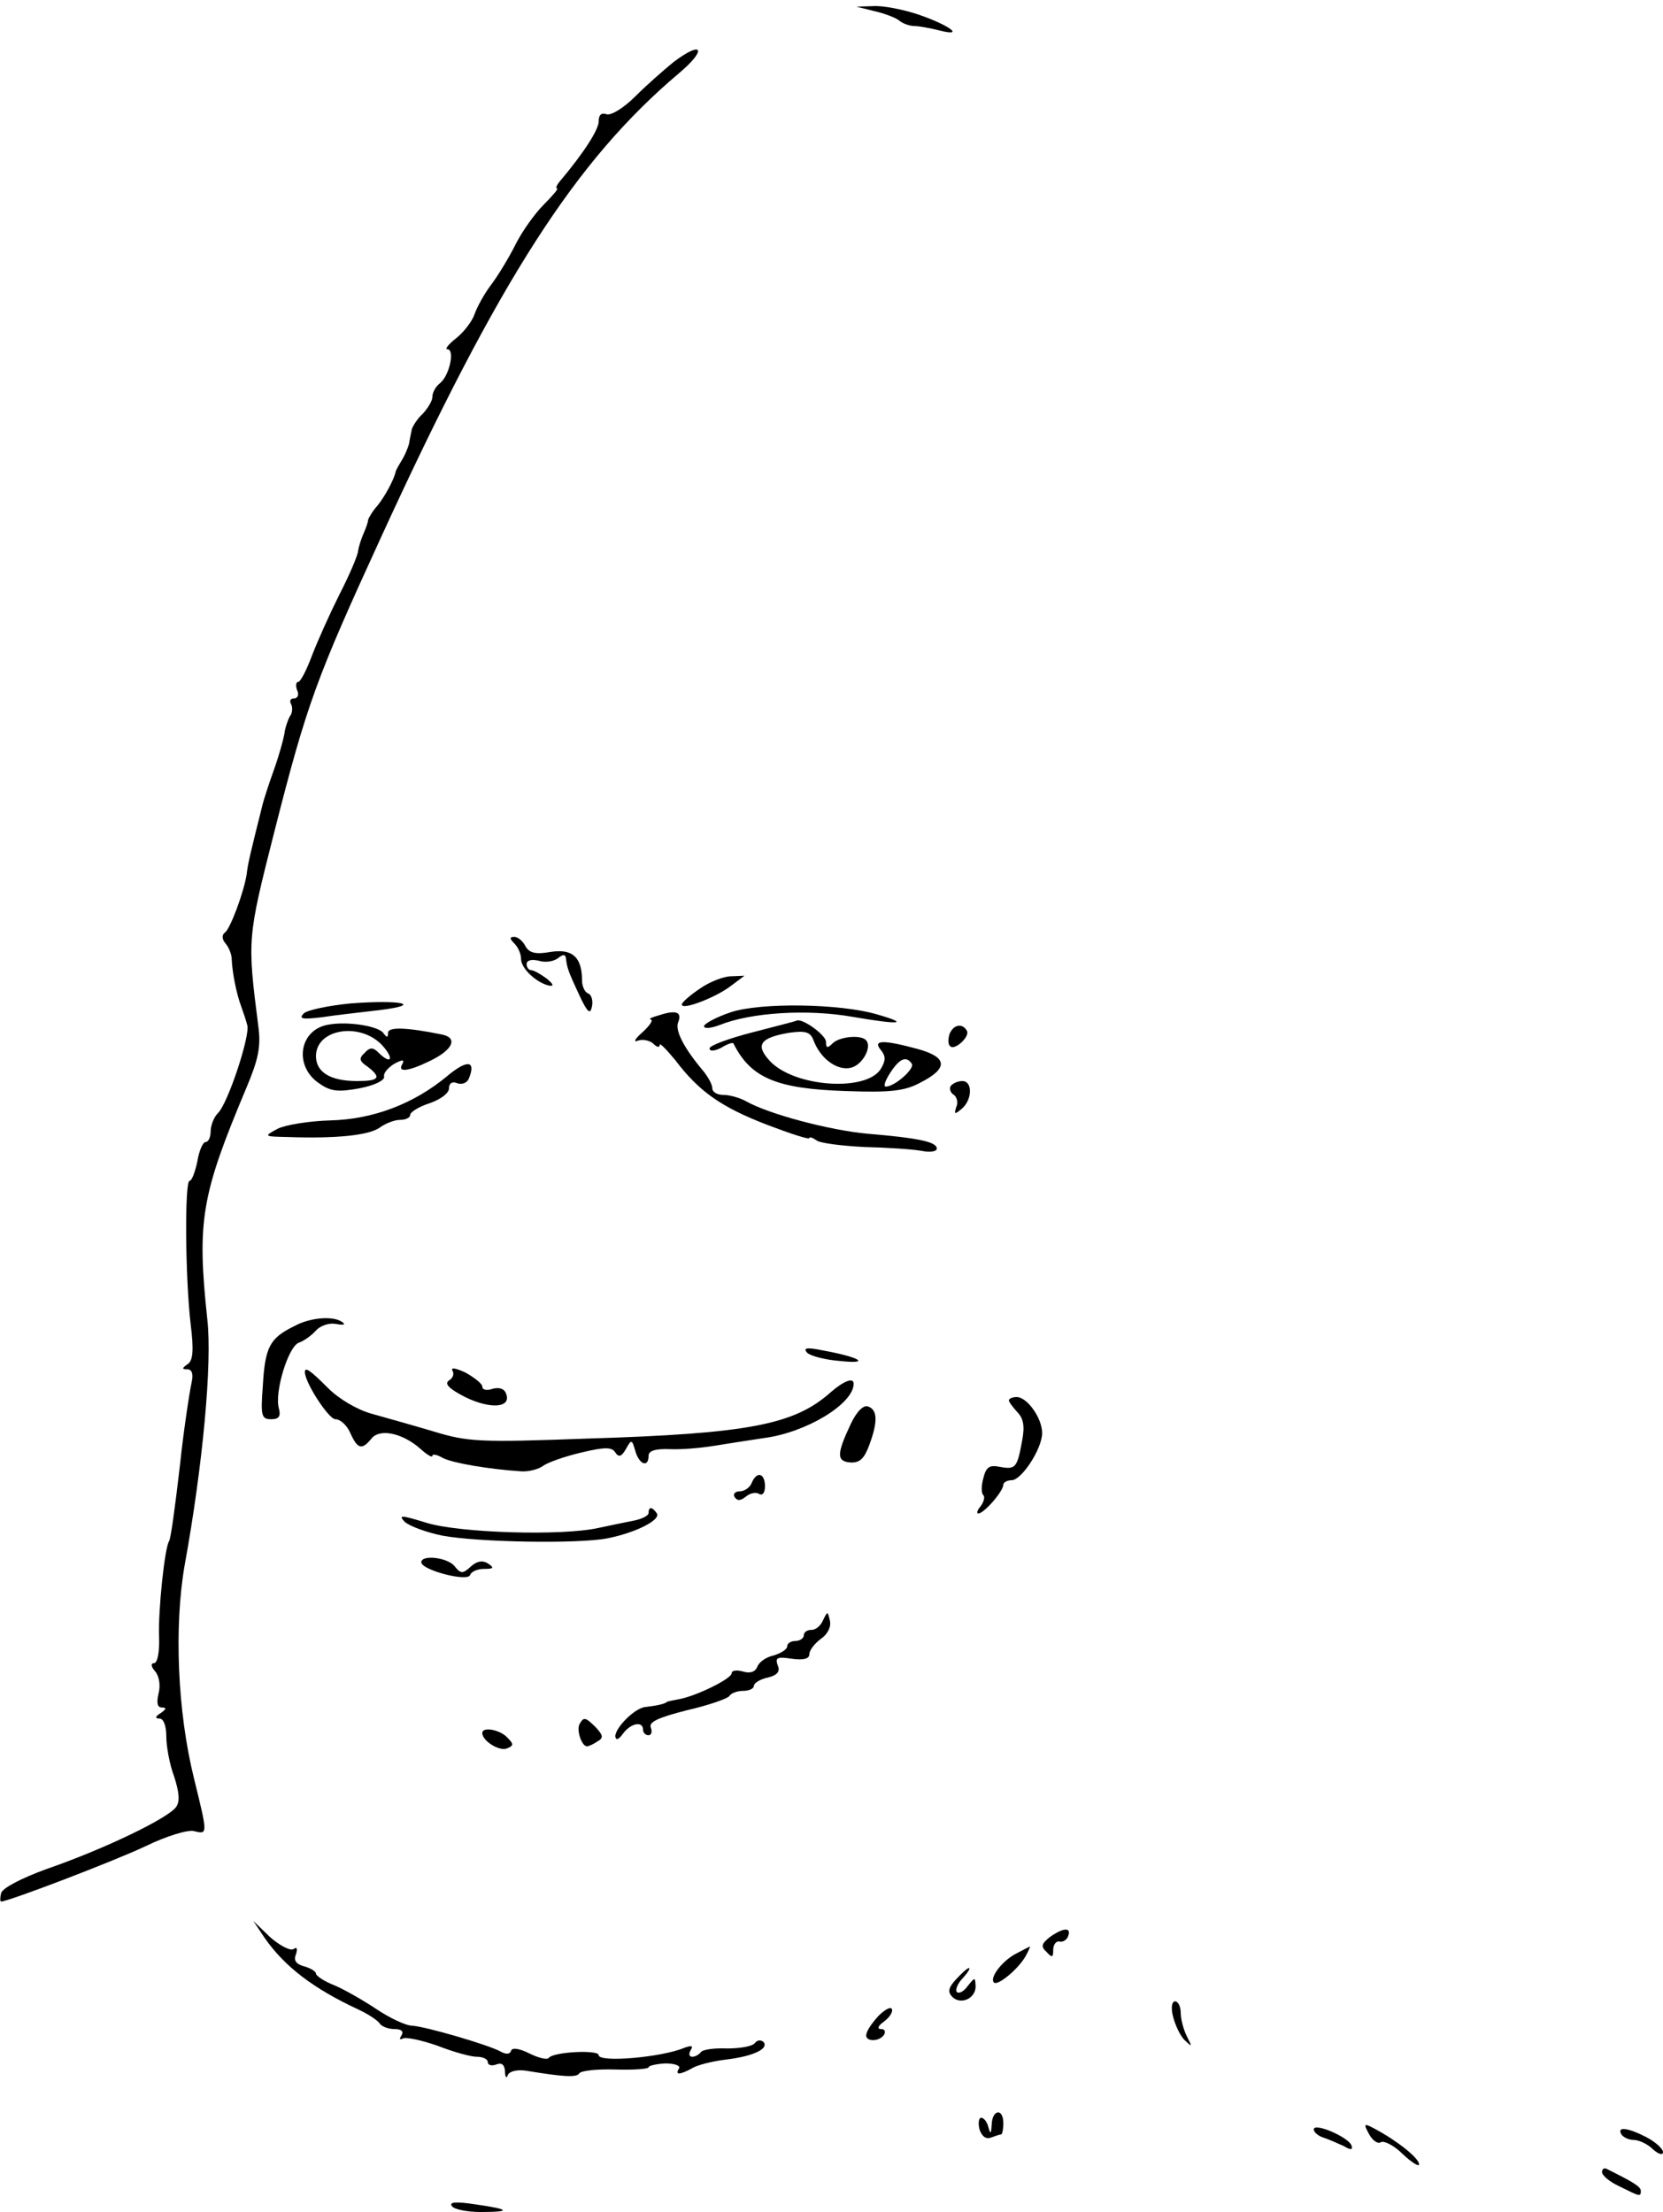 <?xml version="1.0" standalone="no"?>
<!DOCTYPE svg PUBLIC "-//W3C//DTD SVG 20010904//EN"
 "http://www.w3.org/TR/2001/REC-SVG-20010904/DTD/svg10.dtd">
<svg version="1.0" xmlns="http://www.w3.org/2000/svg"
 width="300pt" height="399pt" viewBox="0 0 300 399"
 preserveAspectRatio="xMidYMid meet">
<g transform="translate(0,399) scale(0.1,-0.1)"
fill="#000000" stroke="none">
<path d="M1577 3970 c18 -4 39 -12 45 -17 7 -6 20 -10 28 -10 8 0 29 -4 45 -8
47 -12 17 10 -39 29 -27 9 -63 16 -80 15 l-31 -1 32 -8z"/>
<path d="M1215 3878 c-16 -13 -47 -40 -68 -61 -22 -22 -45 -36 -53 -33 -9 3
-14 -1 -14 -13 0 -15 -27 -57 -70 -108 -6 -7 -8 -13 -5 -13 3 0 -8 -13 -24
-29 -16 -16 -39 -48 -51 -72 -12 -24 -32 -57 -45 -74 -12 -16 -25 -40 -29 -52
-4 -12 -19 -32 -33 -43 -14 -11 -21 -20 -16 -20 14 0 4 -47 -13 -61 -8 -6 -14
-17 -14 -25 0 -7 -8 -20 -17 -30 -10 -9 -18 -22 -20 -28 -1 -6 -4 -18 -5 -26
-2 -8 -8 -22 -13 -30 -5 -8 -10 -17 -11 -20 -3 -15 -20 -46 -33 -62 -9 -10
-16 -22 -17 -26 0 -4 -4 -15 -8 -24 -4 -9 -9 -24 -10 -32 -1 -9 -16 -44 -34
-79 -17 -34 -39 -83 -49 -109 -10 -27 -21 -48 -25 -48 -4 0 -5 -7 -2 -15 4 -8
1 -15 -6 -15 -6 0 -8 -4 -5 -10 3 -5 3 -16 -2 -22 -4 -7 -9 -22 -10 -32 -2
-11 -10 -40 -19 -65 -9 -25 -18 -53 -20 -61 -22 -88 -27 -108 -29 -127 -5 -32
-29 -97 -39 -105 -6 -4 -6 -12 1 -20 6 -7 11 -20 11 -28 1 -25 9 -64 17 -85 4
-11 9 -26 11 -34 6 -18 -35 -142 -53 -159 -7 -7 -13 -22 -13 -33 0 -10 -4 -19
-9 -19 -5 0 -12 -16 -15 -35 -4 -19 -10 -35 -14 -35 -9 0 -8 -174 2 -259 6
-48 4 -66 -6 -72 -10 -7 -10 -9 0 -9 8 0 11 -8 8 -22 -5 -23 -16 -99 -21 -148
-10 -86 -17 -135 -20 -140 -8 -12 -20 -127 -18 -173 1 -27 -3 -47 -9 -47 -6 0
-6 -6 2 -15 7 -8 10 -25 6 -40 -4 -17 -2 -25 6 -25 9 0 8 -3 -2 -10 -10 -6
-11 -10 -2 -10 7 0 12 -13 12 -32 0 -18 6 -51 14 -72 9 -28 11 -45 4 -55 -13
-20 -129 -76 -233 -112 -47 -17 -81 -35 -83 -44 -2 -8 -2 -15 0 -15 13 0 204
73 261 100 37 18 76 30 87 27 25 -6 25 -7 0 95 -30 121 -36 274 -17 384 33
181 50 366 41 444 -19 179 -11 224 71 419 21 50 26 73 21 110 -20 157 -20 158
29 351 59 232 76 277 192 530 214 467 352 681 538 838 51 43 43 60 -10 20z"/>
<path d="M928 2288 c7 -7 12 -19 12 -28 0 -17 28 -43 51 -48 9 -1 7 3 -5 13
-11 8 -23 15 -28 15 -4 0 -8 5 -8 11 0 7 9 9 22 6 12 -4 28 -1 35 5 9 7 13 7
14 -1 2 -17 4 -23 24 -66 15 -32 20 -36 23 -20 2 10 -1 21 -7 23 -6 2 -11 13
-11 23 0 42 -17 58 -56 52 -28 -5 -39 -2 -46 10 -5 10 -14 17 -20 17 -9 0 -9
-3 0 -12z"/>
<path d="M1263 2207 c-18 -12 -33 -25 -33 -29 0 -11 62 13 89 34 l24 18 -24
-1 c-13 0 -39 -10 -56 -22z"/>
<path d="M632 2180 c-40 -4 -78 -12 -84 -18 -10 -10 -2 -11 32 -7 25 4 72 9
105 13 80 10 39 19 -53 12z"/>
<path d="M1318 2164 c-27 -9 -48 -21 -48 -25 0 -5 12 -4 28 2 57 23 159 29
239 15 87 -15 105 -13 46 4 -67 20 -212 22 -265 4z"/>
<path d="M1190 2159 c-14 -4 -21 -7 -16 -8 5 -1 -2 -11 -15 -23 -14 -12 -17
-19 -8 -15 9 3 22 0 28 -6 6 -6 11 -7 11 -2 0 5 12 -8 28 -27 43 -57 83 -85
166 -117 42 -16 76 -27 76 -24 0 3 6 1 13 -4 6 -5 46 -10 87 -12 41 -1 87 -4
103 -7 15 -3 27 -1 27 4 0 12 -30 19 -125 27 -67 6 -178 35 -220 59 -11 6 -29
11 -40 11 -11 0 -20 5 -20 12 0 7 -8 21 -17 32 -33 39 -50 71 -45 86 8 19 -2
24 -33 14z"/>
<path d="M594 2142 c-55 -8 -65 -76 -17 -107 20 -14 34 -15 72 -8 26 5 45 14
44 21 -2 6 7 16 18 23 15 8 19 8 15 0 -10 -16 10 -14 49 5 42 20 52 42 22 48
-64 13 -97 14 -97 3 0 -9 -2 -9 -8 -1 -8 13 -64 22 -98 16z m95 -37 c23 -25
17 -37 -7 -13 -9 9 -15 9 -24 -1 -11 -10 -10 -15 5 -25 26 -20 21 -26 -19 -26
-48 0 -74 16 -74 45 0 49 79 62 119 20z"/>
<path d="M1358 2128 c-43 -11 -78 -24 -78 -29 0 -6 9 -5 21 1 11 7 21 10 22 8
31 -62 77 -82 202 -86 81 -3 107 0 135 15 51 26 50 46 -5 61 -63 17 -81 16
-66 -2 9 -11 9 -19 0 -34 -26 -42 -156 -33 -200 14 -27 29 -18 42 34 51 29 4
38 2 44 -12 12 -34 43 -57 68 -51 21 5 39 38 27 50 -10 10 -48 6 -60 -6 -9 -9
-12 -9 -12 3 0 12 -43 43 -53 38 -1 -1 -37 -10 -79 -21z m287 -57 c5 -9 -31
-41 -47 -41 -5 0 -1 11 8 25 17 26 29 31 39 16z"/>
<path d="M1713 2125 c-3 -9 -3 -19 1 -22 8 -9 37 18 30 28 -8 14 -24 11 -31
-6z"/>
<path d="M808 2050 c-62 -52 -136 -79 -212 -81 -38 -1 -81 -8 -95 -15 -26 -14
-25 -14 19 -15 87 -3 145 3 165 17 11 8 27 14 37 14 10 0 18 4 18 9 0 5 16 15
35 21 20 7 35 18 35 27 0 9 6 13 15 9 9 -3 18 1 21 9 13 32 -3 34 -38 5z"/>
<path d="M1715 2031 c-3 -5 0 -13 6 -16 5 -4 8 -14 4 -22 -4 -13 -3 -14 10 -3
19 16 20 50 1 50 -8 0 -17 -4 -21 -9z"/>
<path d="M531 1598 c-45 -22 -53 -38 -57 -110 -4 -52 -2 -58 15 -58 14 0 18 5
14 20 -8 29 17 111 36 118 9 3 23 13 31 22 8 9 24 14 35 12 11 -2 18 -2 15 1
-13 14 -58 12 -89 -5z"/>
<path d="M1456 1550 c6 -6 33 -13 60 -15 56 -6 35 7 -31 19 -29 6 -37 5 -29
-4z"/>
<path d="M816 1518 c4 -6 1 -14 -6 -18 -9 -6 0 -15 29 -30 45 -22 84 -20 74 6
-3 9 -12 12 -24 9 -11 -4 -19 -2 -19 4 0 5 -14 16 -30 25 -17 8 -27 10 -24 4z"/>
<path d="M550 1515 c0 -19 43 -85 55 -85 9 0 21 -11 27 -25 13 -29 21 -31 38
-10 15 19 56 10 88 -18 12 -11 22 -17 22 -13 0 4 9 2 19 -4 18 -9 81 -20 141
-24 14 -1 32 4 40 10 8 6 39 17 69 24 42 10 55 10 61 0 6 -9 11 -8 19 6 10 18
11 18 17 -3 7 -25 24 -31 24 -9 0 9 12 13 38 12 20 -1 56 2 80 6 24 4 64 10
90 14 77 10 162 62 162 98 0 12 -18 5 -41 -15 -66 -59 -148 -75 -442 -84 -191
-7 -213 -6 -275 13 -37 11 -87 25 -112 32 -25 7 -58 26 -78 46 -33 33 -42 39
-42 29z"/>
<path d="M1820 1464 c0 -3 7 -12 15 -21 11 -11 14 -25 9 -51 -9 -50 -12 -53
-40 -48 -19 4 -25 0 -30 -20 -4 -14 -4 -28 0 -31 3 -3 1 -12 -5 -20 -6 -7 -8
-13 -4 -13 10 0 45 40 45 52 0 4 7 8 15 8 18 0 55 57 55 85 0 27 -27 65 -46
65 -8 0 -14 -3 -14 -6z"/>
<path d="M1535 1422 c-26 -55 -26 -68 -1 -70 17 -1 25 7 34 31 16 43 15 64 -2
70 -8 3 -20 -8 -31 -31z"/>
<path d="M1356 1315 c-3 -8 -13 -15 -21 -15 -9 0 -13 -5 -10 -10 5 -8 11 -7
20 0 8 7 19 9 25 5 6 -3 10 3 10 14 0 24 -15 28 -24 6z"/>
<path d="M1170 1261 c0 -5 -12 -11 -27 -14 -16 -3 -44 -9 -63 -13 -67 -15
-251 -9 -310 9 -46 14 -52 15 -40 2 9 -8 39 -19 68 -25 65 -12 244 -15 297 -5
51 10 97 33 90 45 -8 12 -15 13 -15 1z"/>
<path d="M760 1172 c0 -14 84 -36 88 -23 2 6 13 11 25 11 18 0 19 2 7 10 -10
6 -20 4 -31 -6 -14 -13 -18 -13 -29 1 -13 16 -60 21 -60 7z"/>
<path d="M1485 1068 c-4 -10 -13 -18 -21 -18 -8 0 -14 -4 -14 -10 0 -5 -7 -10
-15 -10 -8 0 -15 -4 -15 -10 0 -5 -11 -12 -24 -16 -14 -3 -27 -12 -30 -21 -4
-9 -13 -12 -26 -8 -11 3 -20 2 -20 -3 0 -10 -63 -41 -95 -47 -11 -2 -21 -4
-22 -5 -4 -4 -21 -7 -38 -9 -19 -1 -55 -37 -55 -53 1 -8 6 -6 14 5 14 19 36
23 36 7 0 -5 4 -10 10 -10 5 0 7 6 4 14 -4 10 14 18 65 31 39 9 74 21 77 26 3
5 14 9 25 9 10 0 19 4 19 9 0 5 11 12 25 15 17 4 23 11 18 22 -5 14 -1 16 25
12 22 -3 32 0 32 8 0 7 9 19 21 28 12 8 19 22 16 33 -4 17 -4 17 -12 1z"/>
<path d="M1046 881 c-7 -10 3 -41 13 -41 3 0 12 4 19 9 11 6 10 11 -3 25 -19
19 -22 19 -29 7z"/>
<path d="M870 864 c0 -14 30 -33 44 -28 13 5 13 8 1 20 -13 14 -45 20 -45 8z"/>
<path d="M477 495 c36 -52 88 -92 170 -130 17 -8 34 -19 38 -25 3 -5 15 -10
26 -10 13 0 18 -4 13 -12 -4 -6 -3 -8 3 -5 5 3 33 -3 62 -13 28 -11 60 -20 71
-20 11 0 20 -4 20 -10 0 -5 7 -7 15 -4 10 4 15 0 16 -12 0 -11 3 -14 5 -7 3 7
17 10 32 8 67 -11 92 -13 97 -5 3 5 32 8 65 7 33 -1 60 1 60 4 0 3 14 6 30 7
17 0 28 -4 25 -9 -8 -12 1 -12 23 0 9 6 37 13 62 16 50 6 78 20 67 32 -5 4
-11 3 -15 -2 -4 -6 -26 -10 -50 -10 -24 1 -45 -2 -48 -7 -3 -4 -10 -8 -15 -8
-6 0 -7 5 -3 12 5 8 2 9 -12 4 -40 -17 -154 -27 -154 -13 0 10 -82 6 -90 -5
-3 -4 -19 0 -35 8 -18 9 -31 11 -33 5 -2 -7 -10 -7 -20 -1 -23 12 -132 44
-158 46 -12 0 -41 14 -65 30 -24 16 -59 36 -76 43 -18 7 -33 17 -33 21 0 4
-10 10 -21 13 -15 4 -20 11 -15 22 3 10 2 14 -5 9 -6 -3 -25 7 -42 22 l-30 29
20 -30z"/>
<path d="M1894 496 c-15 -12 -17 -17 -6 -27 10 -11 12 -10 12 4 0 9 5 16 11
15 6 -2 14 3 16 10 6 16 -9 15 -33 -2z"/>
<path d="M1831 465 c-25 -14 -46 -43 -38 -51 7 -7 46 26 58 49 5 9 8 17 7 16
-2 -1 -14 -7 -27 -14z"/>
<path d="M1725 420 c-14 -15 -16 -23 -7 -32 15 -15 42 -3 42 19 -1 17 -1 17
-14 1 -7 -10 -16 -15 -20 -11 -3 3 1 15 11 25 9 10 14 18 11 18 -3 0 -13 -9
-23 -20z"/>
<path d="M1585 354 c-11 -12 -21 -26 -22 -33 -4 -14 23 -15 32 -1 3 6 1 10 -6
10 -7 0 -5 6 5 13 11 8 17 18 15 23 -2 5 -13 -1 -24 -12z"/>
<path d="M2116 353 c4 -16 13 -35 21 -43 14 -13 14 -13 4 7 -6 12 -11 31 -11
42 0 12 -5 21 -10 21 -6 0 -8 -11 -4 -27z"/>
<path d="M1789 158 c-1 -17 -2 -19 -6 -5 -2 9 -8 17 -13 17 -4 0 -6 -9 -3 -21
4 -12 11 -18 20 -15 8 3 17 6 19 6 2 0 4 9 4 20 0 28 -20 25 -21 -2z"/>
<path d="M2370 149 c0 -5 8 -12 18 -15 9 -3 25 -10 36 -15 13 -8 17 -7 14 1
-5 15 -68 42 -68 29z"/>
<path d="M2470 140 c6 -11 16 -18 21 -14 6 3 24 -6 40 -22 16 -15 29 -23 29
-18 0 11 -39 42 -78 63 -22 12 -23 11 -12 -9z"/>
<path d="M2925 140 c3 -5 13 -10 22 -10 9 0 25 -7 35 -17 10 -9 18 -11 18 -5
0 6 -13 18 -30 27 -33 17 -54 20 -45 5z"/>
<path d="M2890 72 c0 -6 14 -18 32 -26 36 -18 38 -19 38 -8 0 8 -14 16 -62 40
-5 2 -8 -1 -8 -6z"/>
<path d="M815 11 c3 -6 27 -11 52 -11 57 0 53 5 -11 14 -33 5 -46 4 -41 -3z"/>
</g>
</svg>
